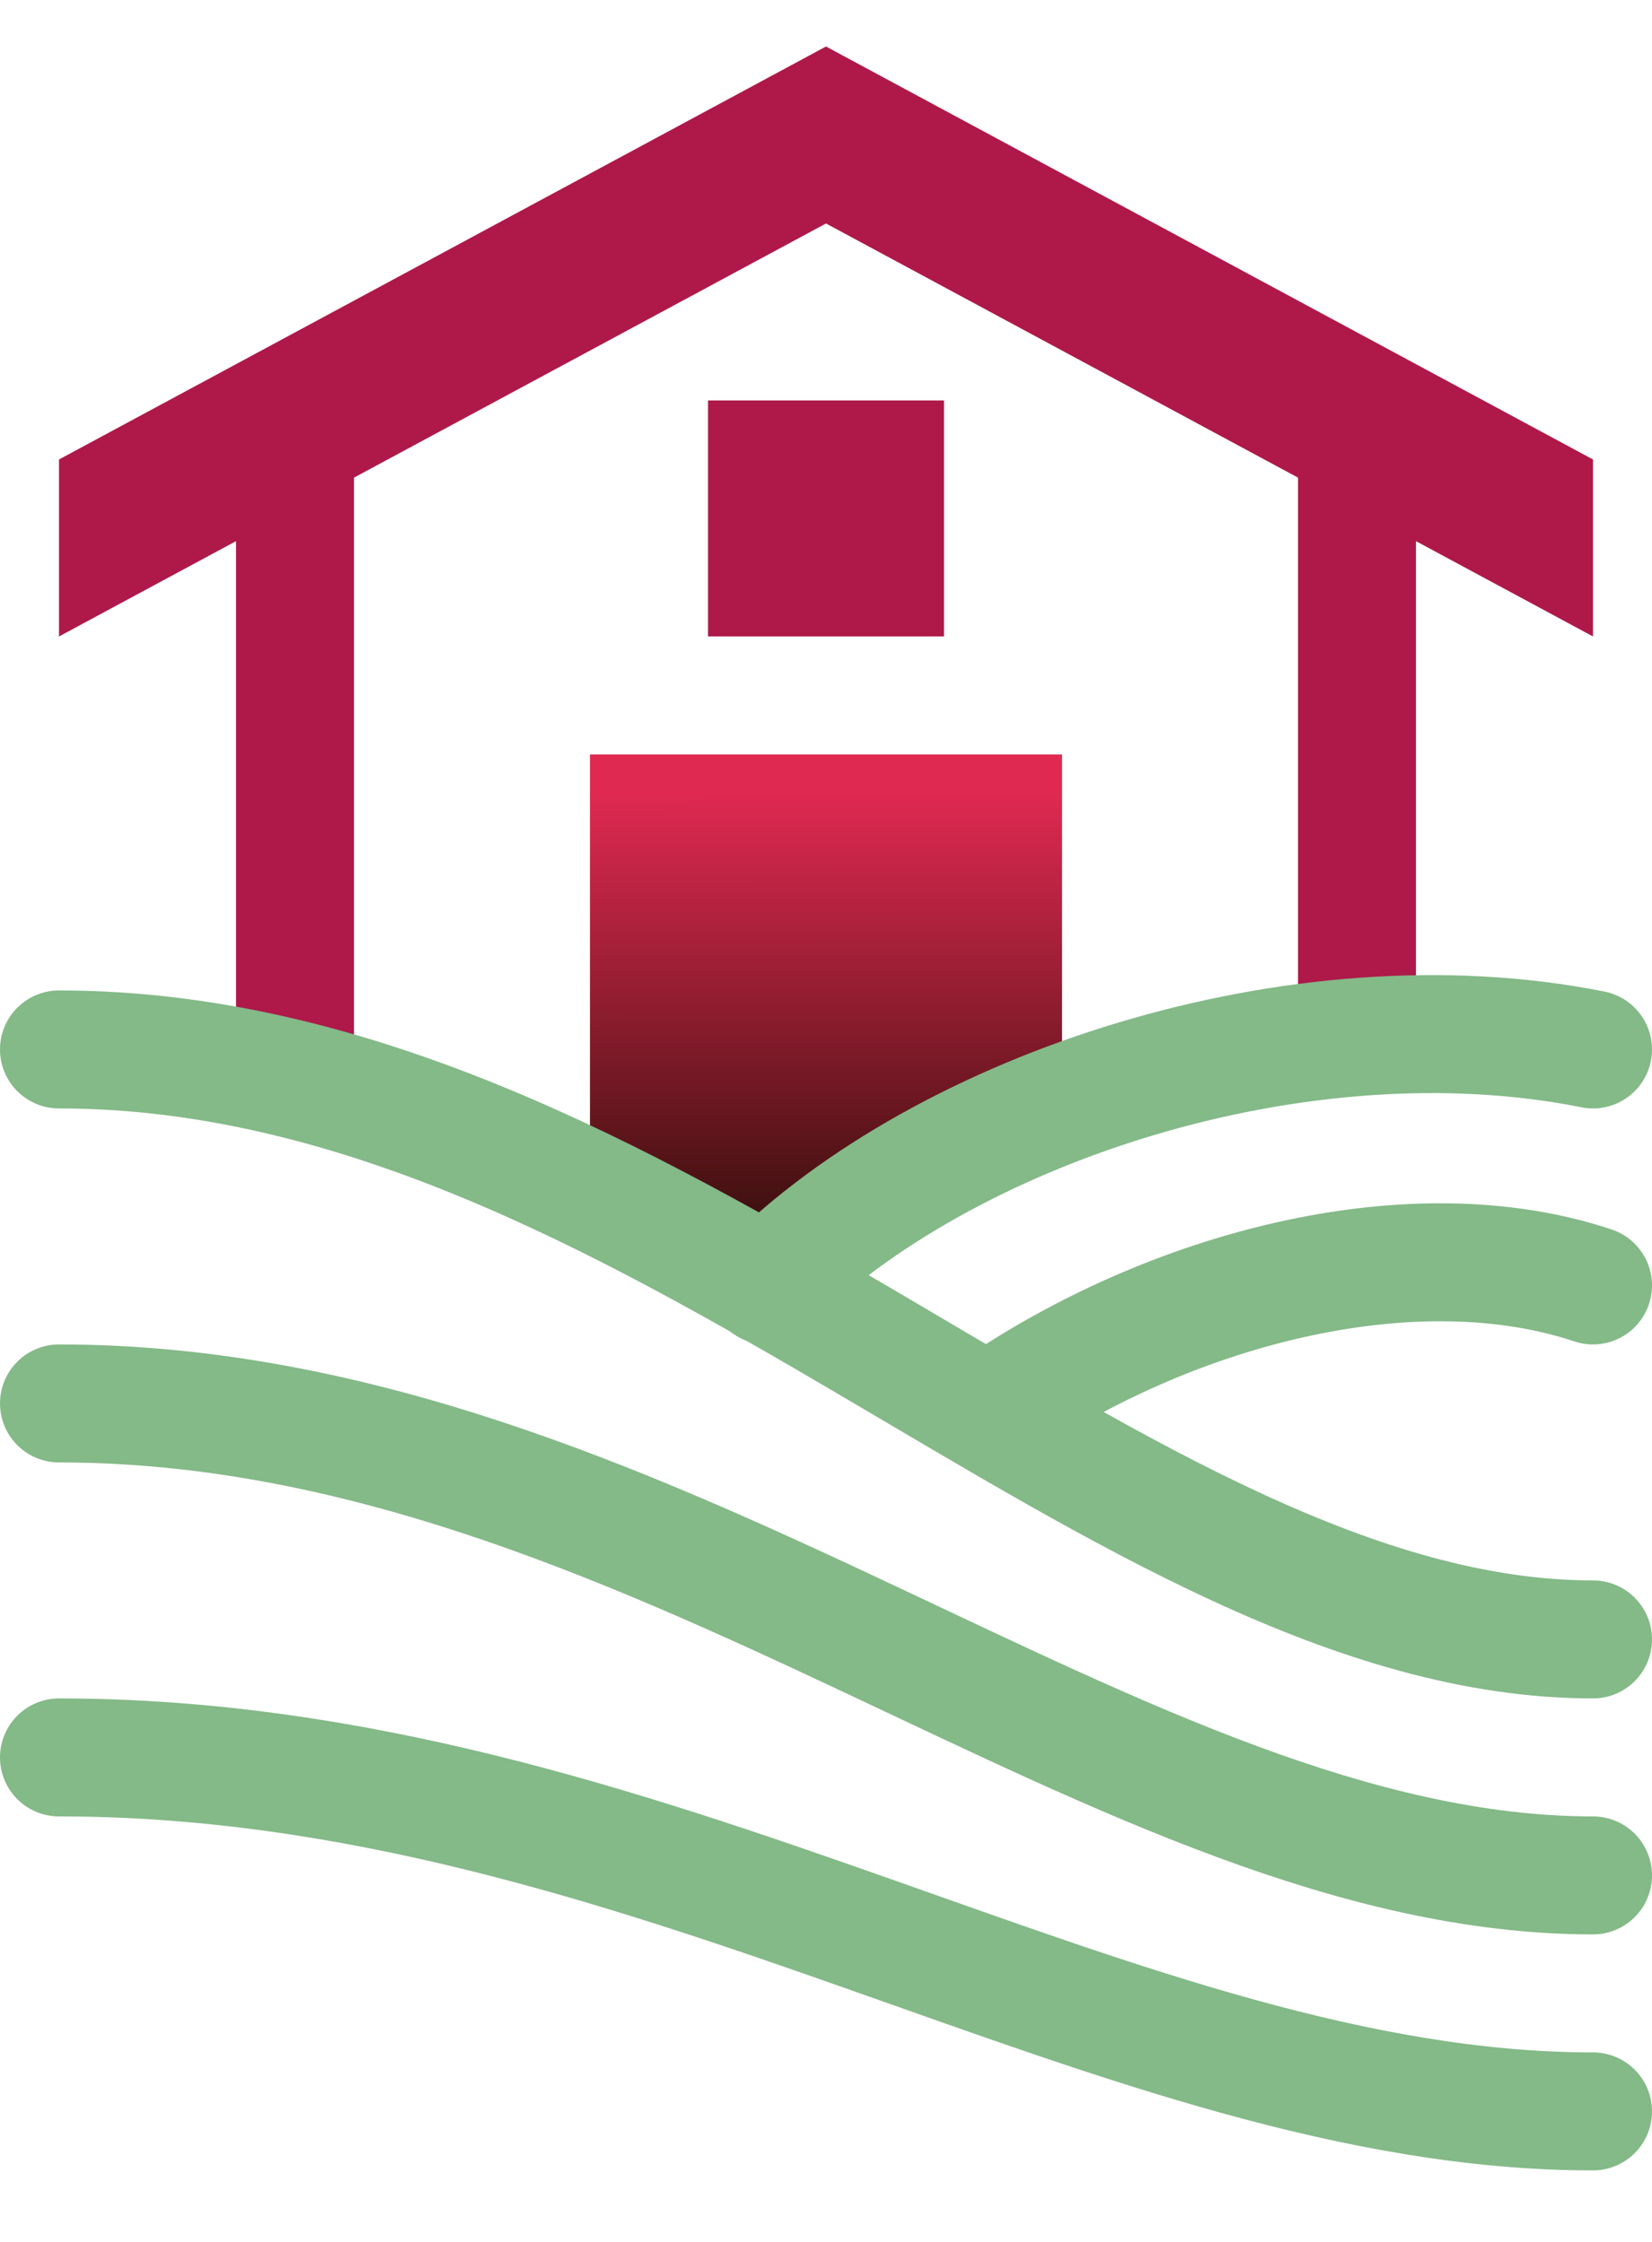 <svg width="14" height="19" viewBox="0 0 14 19" fill="none" xmlns="http://www.w3.org/2000/svg">
<path d="M5 6.394H9V9.394L6.5 10.894L5 10.394V6.394Z" fill="#D9D9D9"/>
<path d="M5 6.394H9V9.394L6.5 10.894L5 10.394V6.394Z" fill="url(#paint0_linear_9_1030)"/>
<path d="M2.5 3.894V8.894M11.5 3.894V8.394" stroke="#AE194A" stroke-linecap="round"/>
<path d="M0.5 3.894L7 0.394L13.5 3.894V5.394L7 1.894L0.5 5.394V3.894Z" fill="#AE194A"/>
<path d="M0.5 8.894C5.5 8.894 9.5 13.894 13.5 13.894" stroke="#84B988" stroke-linecap="round"/>
<path d="M0.5 11.894C5.5 11.894 9.5 15.894 13.5 15.894" stroke="#84B988" stroke-linecap="round"/>
<path d="M0.5 14.894C5.5 14.894 9.5 17.894 13.5 17.894" stroke="#84B988" stroke-linecap="round"/>
<path d="M13.5 8.894C11 8.394 8 9.394 6.5 10.894" stroke="#84B988" stroke-linecap="round"/>
<path d="M13.5 10.894C12 10.394 10 10.894 8.5 11.894" stroke="#84B988" stroke-linecap="round"/>
<rect x="6" y="3.394" width="2" height="2" fill="#AE194A"/>
<defs>
<linearGradient id="paint0_linear_9_1030" x1="7.281" y1="6.666" x2="7.286" y2="10.326" gradientUnits="userSpaceOnUse">
<stop offset="0.012" stop-color="#E02951"/>
<stop offset="1" stop-color="#3E100F"/>
</linearGradient>
</defs>
</svg>
